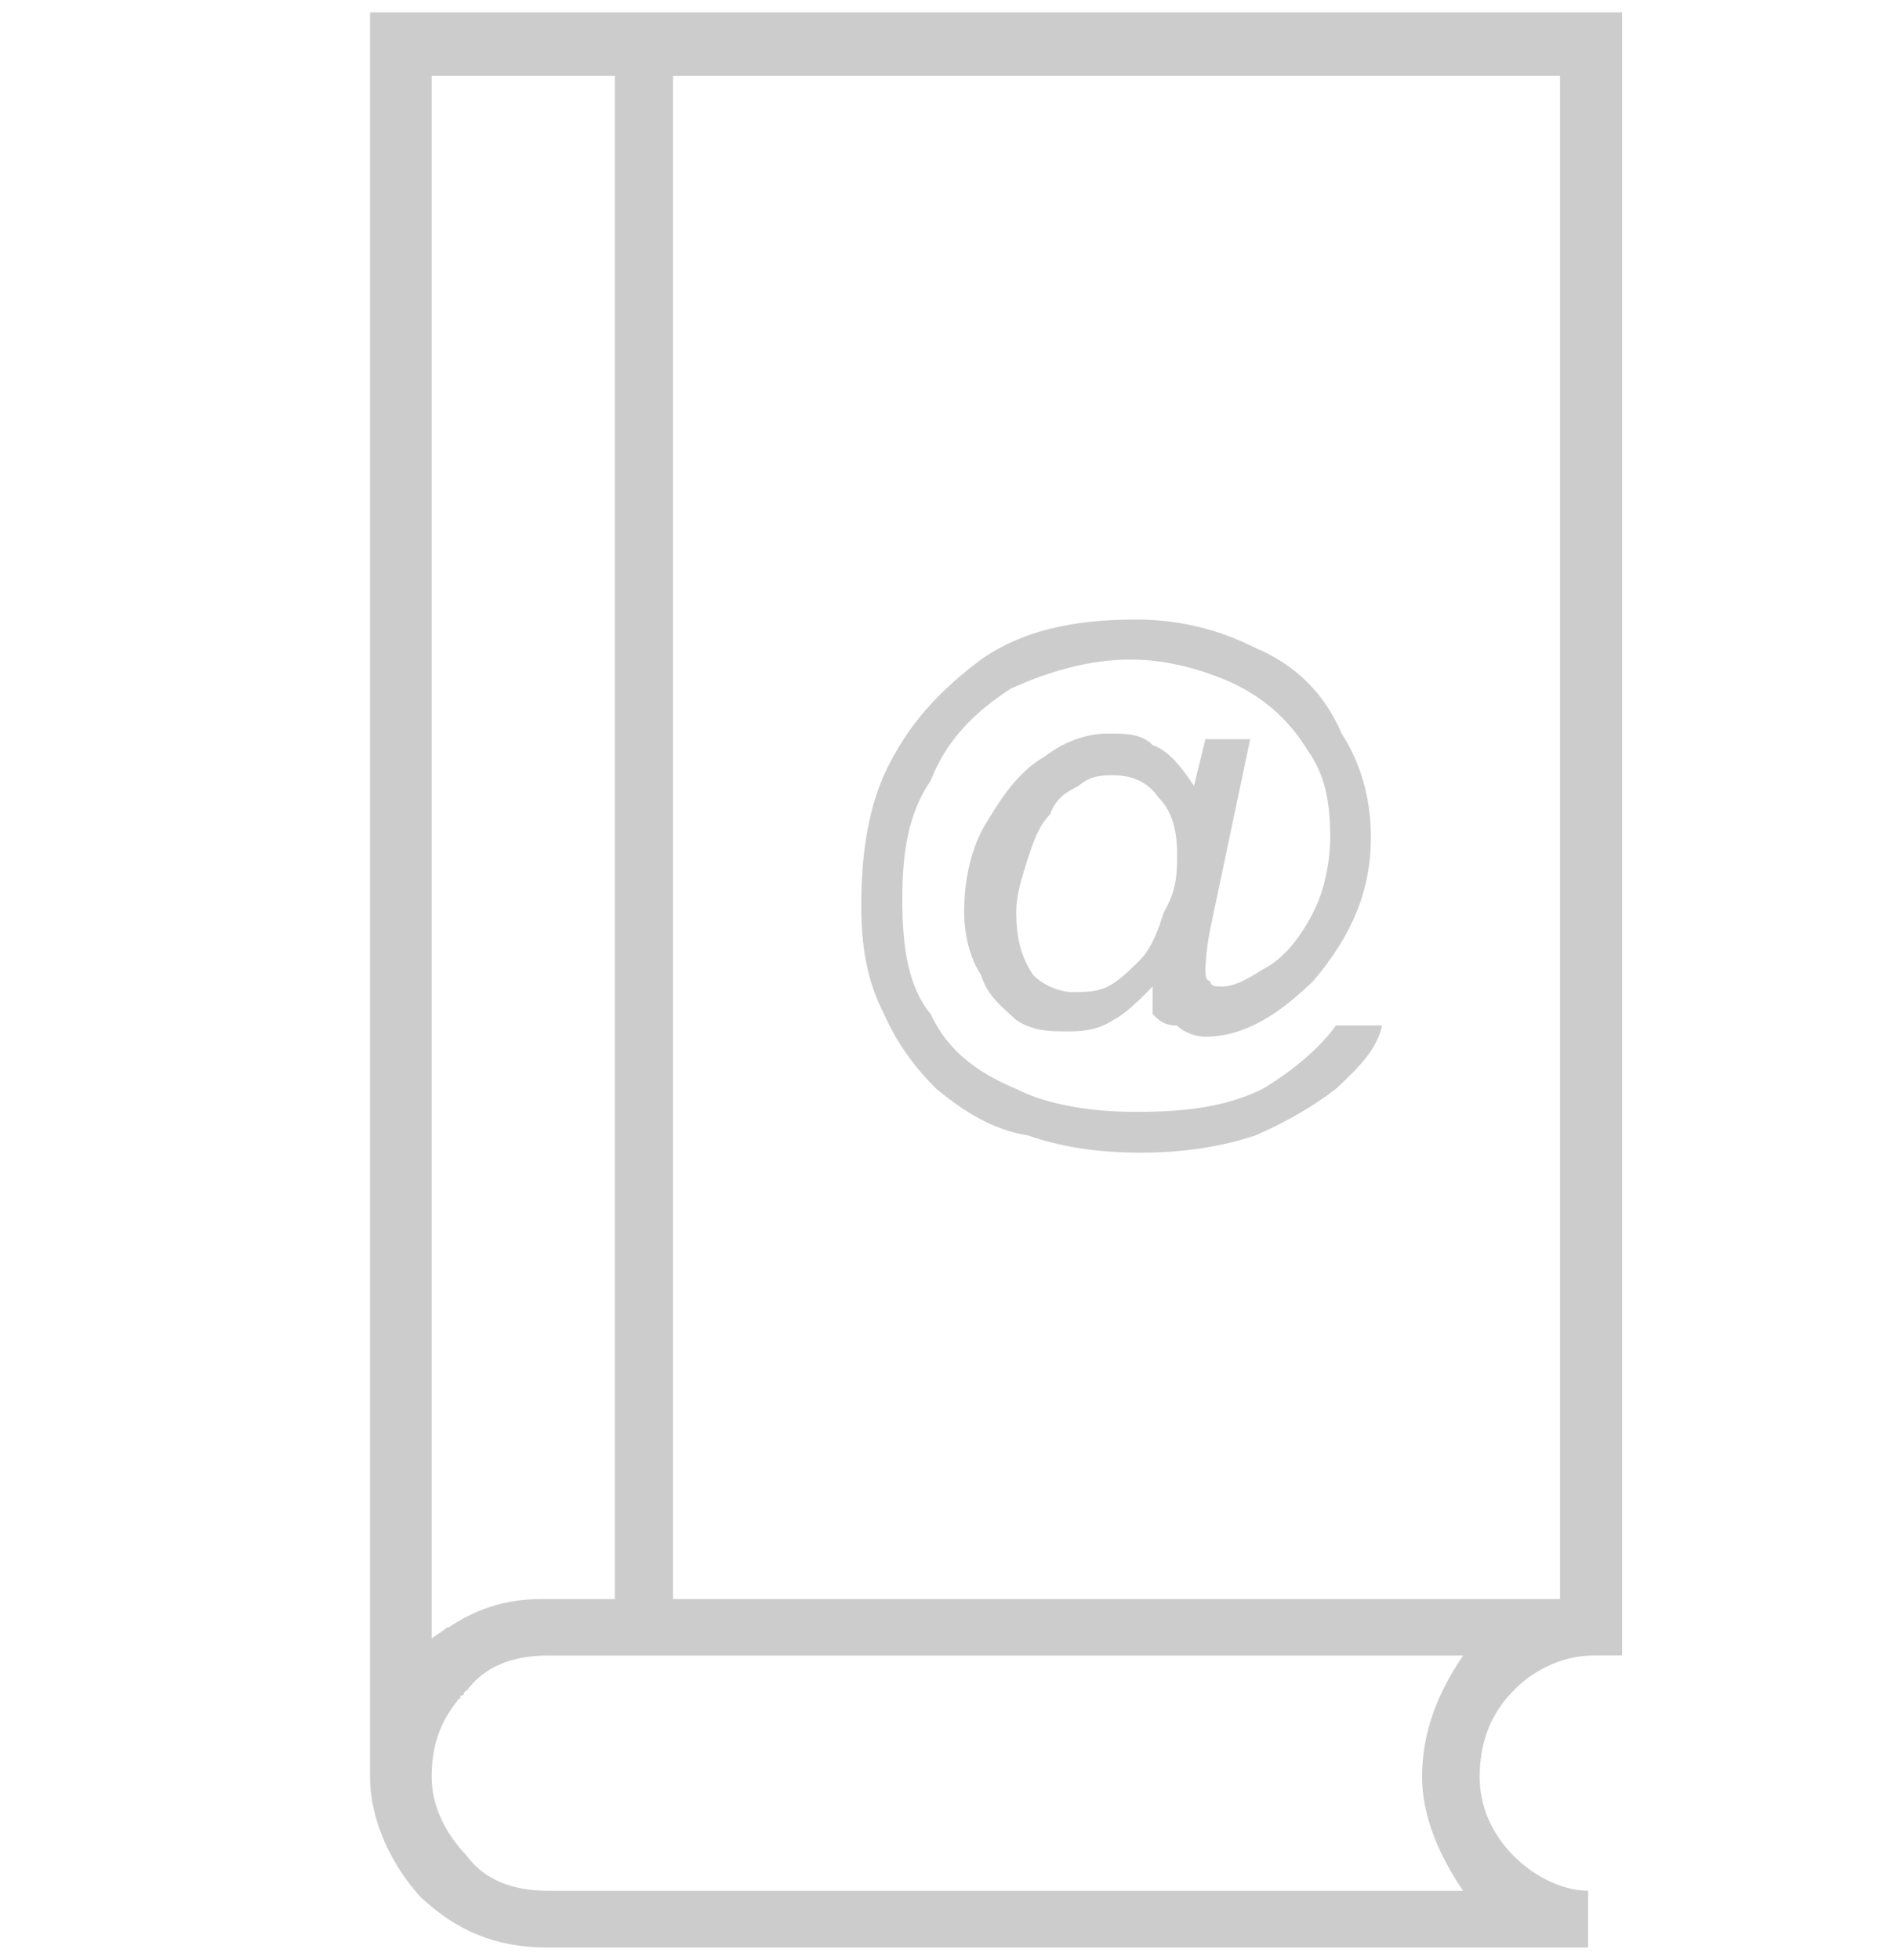 <?xml version="1.0" encoding="utf-8"?>
<!-- Generator: Adobe Illustrator 16.0.0, SVG Export Plug-In . SVG Version: 6.00 Build 0)  -->
<!DOCTYPE svg PUBLIC "-//W3C//DTD SVG 1.1 Tiny//EN" "http://www.w3.org/Graphics/SVG/1.1/DTD/svg11-tiny.dtd">
<svg version="1.1" baseProfile="tiny" id="Layer_1" xmlns="http://www.w3.org/2000/svg" xmlns:xlink="http://www.w3.org/1999/xlink"
	 x="0px" y="0px" width="24.773px" height="25.625px" viewBox="0 0 24.773 25.625" xml:space="preserve">
<g>
	<path fill-rule="evenodd" fill="#CCCCCC" d="M5.209,0.162h3.594h12.414v20.744v0.738h-0.371c-0.441,0-0.822,0.221-1.049,0.459
		c-0.296,0.299-0.443,0.67-0.443,1.129c0,0.371,0.147,0.732,0.443,1.031c0.227,0.234,0.607,0.457,0.975,0.457v0.742H7.159
		c-0.682,0-1.193-0.223-1.66-0.662c-0.362-0.396-0.659-0.982-0.659-1.568v-0.039V0.162H5.209z M15.076,12.898L15.076,12.898
		c-0.218,0.223-0.365,0.359-0.514,0.438c-0.222,0.148-0.459,0.148-0.605,0.148c-0.224,0-0.443,0-0.665-0.148
		c-0.147-0.143-0.369-0.291-0.46-0.588c-0.147-0.221-0.221-0.531-0.221-0.828c0-0.371,0.073-0.832,0.312-1.199
		c0.222-0.371,0.443-0.662,0.742-0.83c0.292-0.227,0.603-0.301,0.823-0.301c0.223,0,0.445,0,0.588,0.152
		c0.224,0.074,0.395,0.316,0.541,0.533l0.149-0.611h0.586l-0.522,2.479c-0.063,0.312-0.063,0.533-0.063,0.533
		c0,0.072,0,0.148,0.063,0.148c0,0.074,0.073,0.074,0.15,0.074c0.15,0,0.302-0.074,0.536-0.223c0.295-0.148,0.517-0.459,0.665-0.756
		c0.152-0.291,0.218-0.686,0.218-0.975c0-0.447-0.065-0.811-0.292-1.129c-0.222-0.363-0.52-0.66-0.977-0.881
		c-0.364-0.164-0.831-0.311-1.345-0.311c-0.519,0-1.053,0.146-1.569,0.383c-0.458,0.299-0.831,0.656-1.044,1.201
		c-0.298,0.438-0.37,0.951-0.37,1.559c0,0.598,0.072,1.131,0.37,1.49c0.213,0.461,0.586,0.76,1.119,0.98
		c0.441,0.227,1.049,0.301,1.566,0.301c0.687,0,1.196-0.074,1.658-0.301c0.369-0.221,0.738-0.52,0.958-0.828h0.605
		c-0.071,0.309-0.288,0.533-0.605,0.828c-0.293,0.227-0.663,0.441-1.049,0.607c-0.445,0.15-0.955,0.227-1.492,0.227
		c-0.593,0-1.053-0.076-1.494-0.227c-0.445-0.07-0.828-0.307-1.191-0.607c-0.297-0.295-0.519-0.607-0.685-0.98
		c-0.224-0.434-0.297-0.893-0.297-1.41c0-0.613,0.073-1.201,0.297-1.713c0.312-0.682,0.759-1.127,1.269-1.51
		c0.534-0.375,1.197-0.523,2.026-0.523c0.612,0,1.122,0.148,1.567,0.373c0.532,0.223,0.908,0.609,1.123,1.115
		c0.243,0.375,0.384,0.836,0.384,1.355c0,0.684-0.235,1.271-0.751,1.879c-0.445,0.434-0.899,0.732-1.415,0.732
		c-0.149,0-0.296-0.072-0.371-0.146c-0.17,0-0.243-0.074-0.319-0.152C15.076,13.193,15.076,13.045,15.076,12.898L15.076,12.898z
		 M13.292,11.92L13.292,11.92c0,0.371,0.074,0.607,0.222,0.828c0.151,0.15,0.367,0.223,0.516,0.223c0.162,0,0.312,0,0.459-0.072
		c0.148-0.074,0.298-0.223,0.445-0.371c0.143-0.162,0.219-0.385,0.292-0.607c0.17-0.291,0.17-0.514,0.17-0.76
		c0-0.365-0.096-0.588-0.243-0.734c-0.146-0.217-0.366-0.291-0.59-0.291c-0.147,0-0.295,0-0.459,0.141
		c-0.146,0.074-0.289,0.15-0.37,0.371c-0.149,0.148-0.22,0.365-0.294,0.588C13.366,11.477,13.292,11.693,13.292,11.92L13.292,11.92z
		 M19.137,21.645L19.137,21.645H8.803H7.159c-0.46,0-0.829,0.148-1.053,0.459H6.096L6.07,22.127v0.014l-0.013,0.025H6.031
		l-0.01,0.01v0.027l-0.027,0.014L5.98,22.24c-0.222,0.275-0.334,0.584-0.334,0.992c0,0.371,0.172,0.732,0.46,1.031
		c0.224,0.309,0.593,0.457,1.053,0.457h11.978c-0.313-0.457-0.537-0.977-0.537-1.488C18.6,22.625,18.823,22.104,19.137,21.645
		L19.137,21.645z M5.868,21.277L5.868,21.277c0.35-0.236,0.735-0.371,1.215-0.371H7.11h0.013h0.036h0.883V0.992H5.646V21.42
		c0.074-0.053,0.15-0.094,0.2-0.143H5.868z M8.803,0.992L8.803,0.992v19.914h11.602V0.992H8.803z"/>
</g>
</svg>
